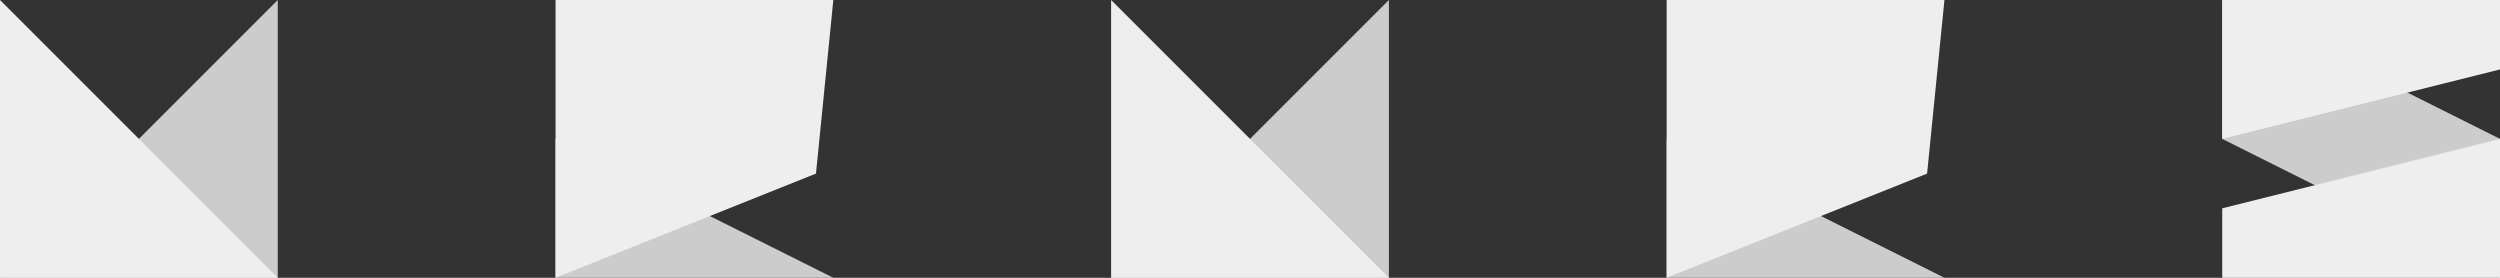 <?xml version="1.0" encoding="utf-8"?>
<!-- Generator: Adobe Illustrator 19.2.0, SVG Export Plug-In . SVG Version: 6.00 Build 0)  -->
<svg version="1.1" id="Layer_1" xmlns="http://www.w3.org/2000/svg" xmlns:xlink="http://www.w3.org/1999/xlink" x="0px" y="0px"
	 viewBox="0 0 576 64" style="enable-background:new 0 0 576 64;" xml:space="preserve">
<rect x="0" y="0" width="576" height="64" fill="#333333" stroke="none"/>
<style type="text/css">
	.st0{fill:#CCCCCC;}
	.st1{fill:#EEEEEE;}
</style>
<g>
	<path class="st0" d="M64,0v64H0L64,0z"/>
	<path class="st1" d="M0,0l64,64H0V0z"/>
</g>
<g>
	<path class="st0" d="M128,32l64,32h-64V32z"/>
	<path class="st1" d="M128,0h64l-4,40l-60,24V0z"/>
</g>
<g>
	<path class="st0" d="M320,0v64h-64L320,0z"/>
	<path class="st1" d="M256,0l64,64h-64V0z"/>
</g>
<g>
	<path class="st0" d="M384,32l64,32h-64V32z"/>
	<path class="st1" d="M384,0h64l-4,40l-60,24V0z"/>
</g>
<g>
	<path class="st0" d="M512,0l64,32v32l-64-32V0z"/>
	<path class="st1" d="M512,0h64v16l-64,16V0z M512,48l64-16v32h-64V48z"/>
</g>
</svg>
